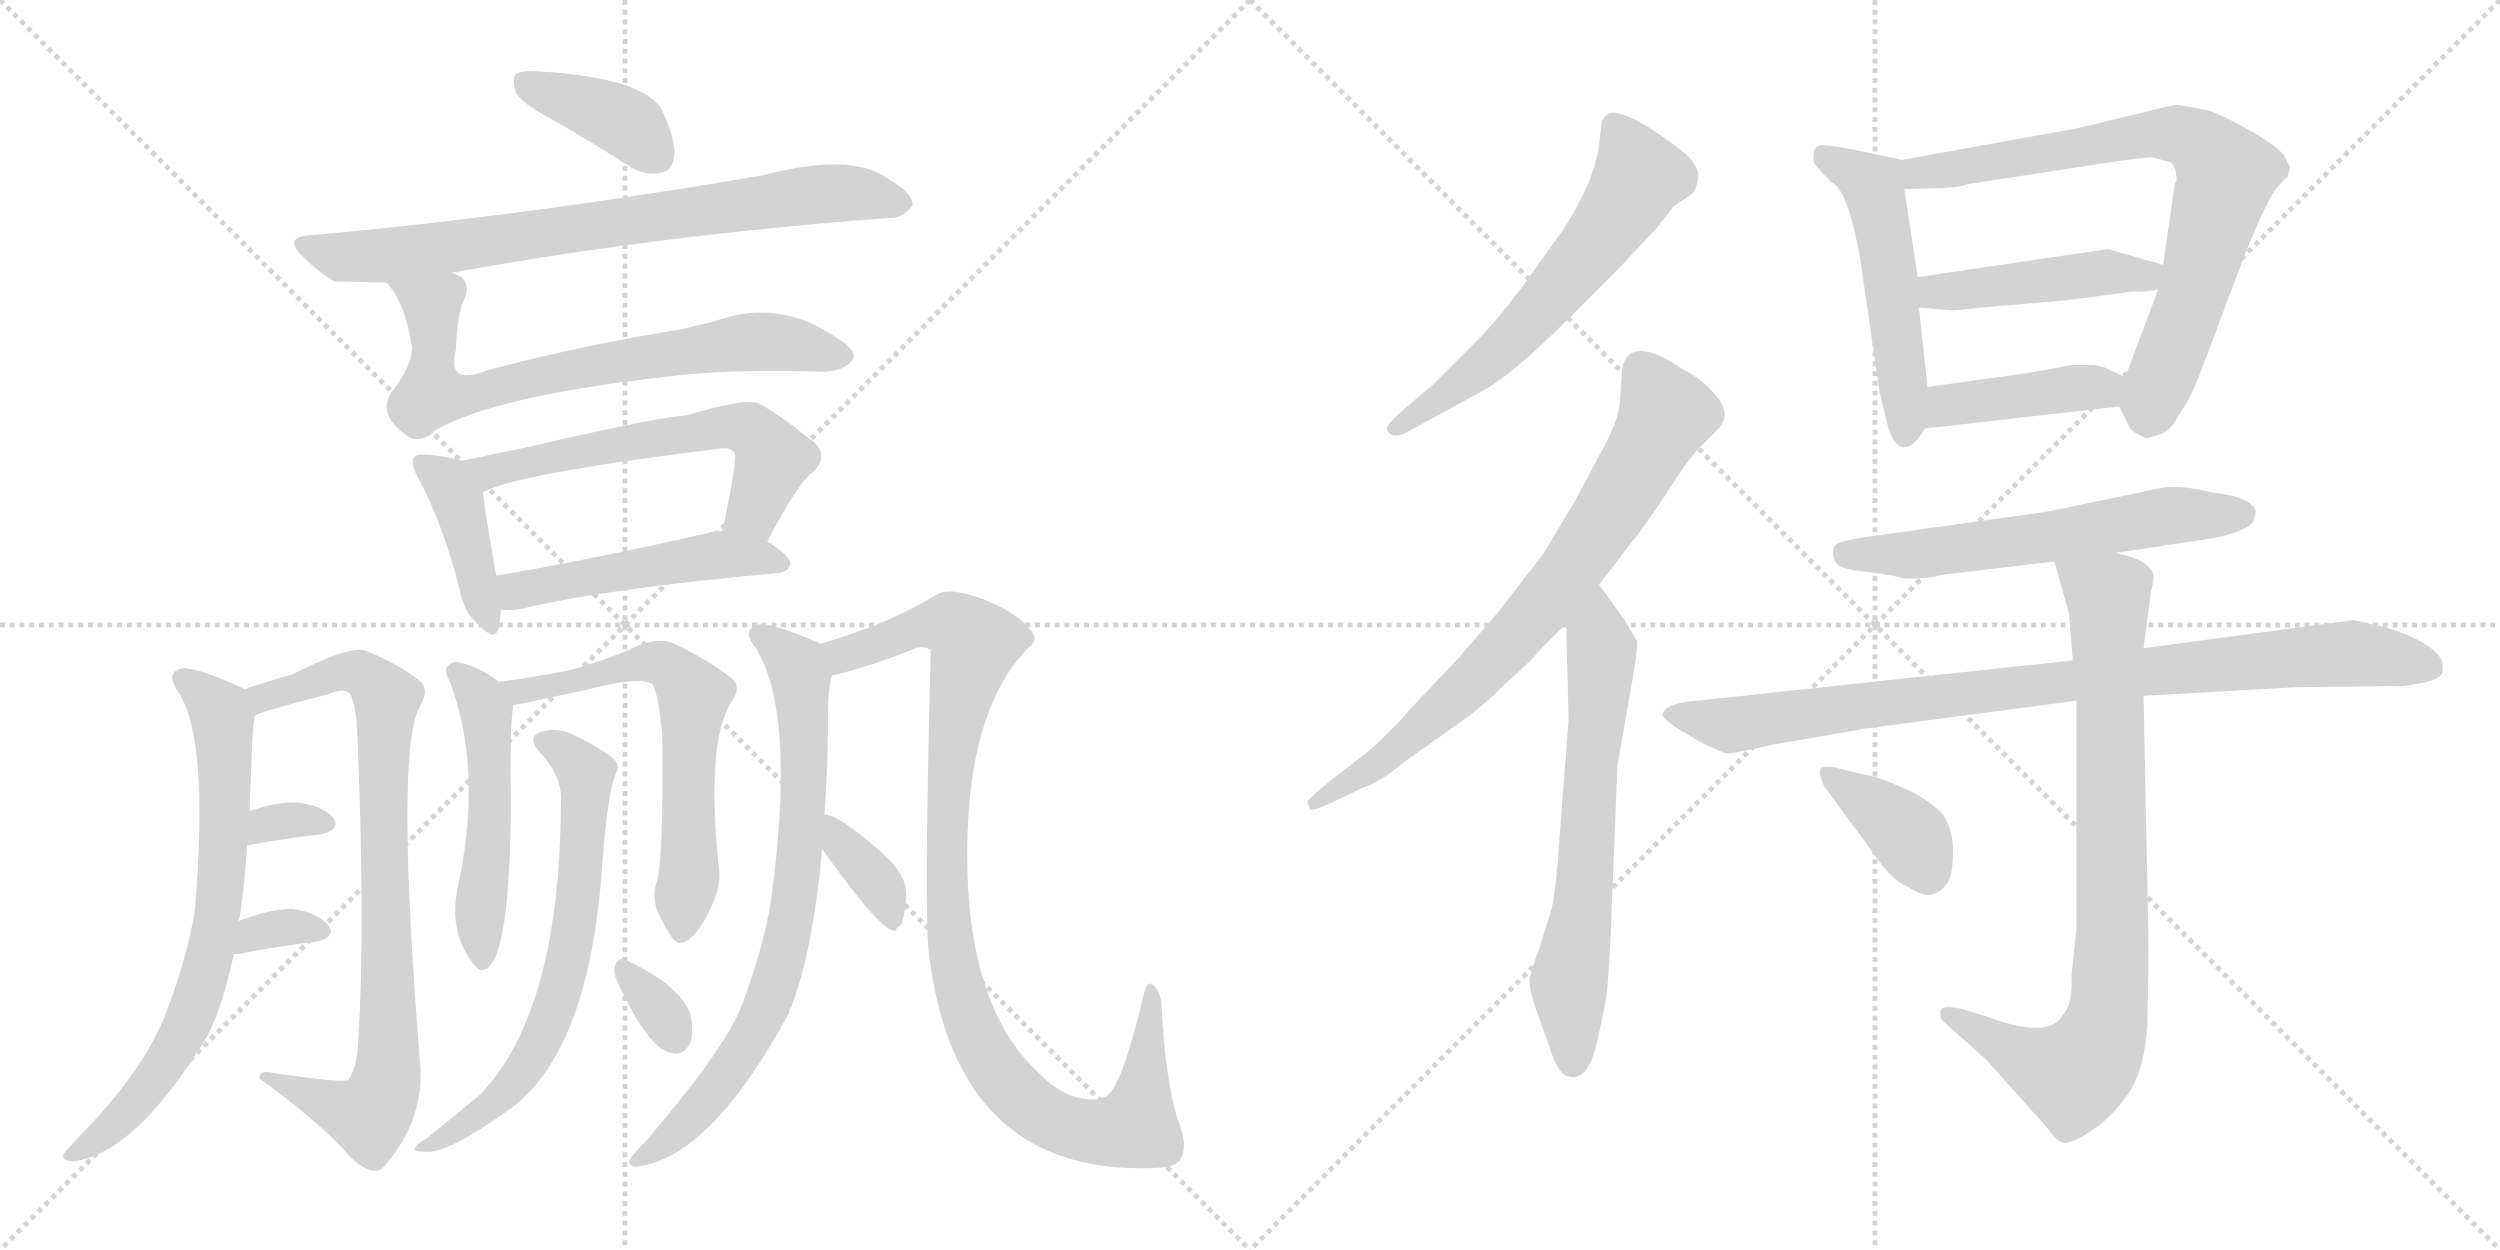 <svg version="1.1" viewBox="0 0 2048 1024" xmlns="http://www.w3.org/2000/svg">
  <g stroke="lightgray" stroke-dasharray="1,1" stroke-width="1" transform="scale(4, 4)">
    <line x1="0" y1="0" x2="256" y2="256"></line>
    <line x1="256" y1="0" x2="0" y2="256"></line>
    <line x1="128" y1="0" x2="128" y2="256"></line>
    <line x1="0" y1="128" x2="256" y2="128"></line>
    <line x1="256" y1="0" x2="512" y2="256"></line>
    <line x1="512" y1="0" x2="256" y2="256"></line>
    <line x1="384" y1="0" x2="384" y2="256"></line>
    <line x1="256" y1="128" x2="512" y2="128"></line>
  </g>
<g transform="scale(1, -1) translate(0, -850)">
   <style type="text/css">
    @keyframes keyframes0 {
      from {
       stroke: black;
       stroke-dashoffset: 384;
       stroke-width: 128;
       }
       56% {
       animation-timing-function: step-end;
       stroke: black;
       stroke-dashoffset: 0;
       stroke-width: 128;
       }
       to {
       stroke: black;
       stroke-width: 1024;
       }
       }
       #make-me-a-hanzi-animation-0 {
         animation: keyframes0 0.562s both;
         animation-delay: 0s;
         animation-timing-function: linear;
       }
    @keyframes keyframes1 {
      from {
       stroke: black;
       stroke-dashoffset: 749;
       stroke-width: 128;
       }
       71% {
       animation-timing-function: step-end;
       stroke: black;
       stroke-dashoffset: 0;
       stroke-width: 128;
       }
       to {
       stroke: black;
       stroke-width: 1024;
       }
       }
       #make-me-a-hanzi-animation-1 {
         animation: keyframes1 0.86s both;
         animation-delay: 0.562s;
         animation-timing-function: linear;
       }
    @keyframes keyframes2 {
      from {
       stroke: black;
       stroke-dashoffset: 703;
       stroke-width: 128;
       }
       70% {
       animation-timing-function: step-end;
       stroke: black;
       stroke-dashoffset: 0;
       stroke-width: 128;
       }
       to {
       stroke: black;
       stroke-width: 1024;
       }
       }
       #make-me-a-hanzi-animation-2 {
         animation: keyframes2 0.822s both;
         animation-delay: 1.422s;
         animation-timing-function: linear;
       }
    @keyframes keyframes3 {
      from {
       stroke: black;
       stroke-dashoffset: 401;
       stroke-width: 128;
       }
       57% {
       animation-timing-function: step-end;
       stroke: black;
       stroke-dashoffset: 0;
       stroke-width: 128;
       }
       to {
       stroke: black;
       stroke-width: 1024;
       }
       }
       #make-me-a-hanzi-animation-3 {
         animation: keyframes3 0.576s both;
         animation-delay: 2.244s;
         animation-timing-function: linear;
       }
    @keyframes keyframes4 {
      from {
       stroke: black;
       stroke-dashoffset: 585;
       stroke-width: 128;
       }
       66% {
       animation-timing-function: step-end;
       stroke: black;
       stroke-dashoffset: 0;
       stroke-width: 128;
       }
       to {
       stroke: black;
       stroke-width: 1024;
       }
       }
       #make-me-a-hanzi-animation-4 {
         animation: keyframes4 0.726s both;
         animation-delay: 2.82s;
         animation-timing-function: linear;
       }
    @keyframes keyframes5 {
      from {
       stroke: black;
       stroke-dashoffset: 486;
       stroke-width: 128;
       }
       61% {
       animation-timing-function: step-end;
       stroke: black;
       stroke-dashoffset: 0;
       stroke-width: 128;
       }
       to {
       stroke: black;
       stroke-width: 1024;
       }
       }
       #make-me-a-hanzi-animation-5 {
         animation: keyframes5 0.646s both;
         animation-delay: 3.547s;
         animation-timing-function: linear;
       }
    @keyframes keyframes6 {
      from {
       stroke: black;
       stroke-dashoffset: 700;
       stroke-width: 128;
       }
       69% {
       animation-timing-function: step-end;
       stroke: black;
       stroke-dashoffset: 0;
       stroke-width: 128;
       }
       to {
       stroke: black;
       stroke-width: 1024;
       }
       }
       #make-me-a-hanzi-animation-6 {
         animation: keyframes6 0.82s both;
         animation-delay: 4.192s;
         animation-timing-function: linear;
       }
    @keyframes keyframes7 {
      from {
       stroke: black;
       stroke-dashoffset: 814;
       stroke-width: 128;
       }
       73% {
       animation-timing-function: step-end;
       stroke: black;
       stroke-dashoffset: 0;
       stroke-width: 128;
       }
       to {
       stroke: black;
       stroke-width: 1024;
       }
       }
       #make-me-a-hanzi-animation-7 {
         animation: keyframes7 0.912s both;
         animation-delay: 5.012s;
         animation-timing-function: linear;
       }
    @keyframes keyframes8 {
      from {
       stroke: black;
       stroke-dashoffset: 318;
       stroke-width: 128;
       }
       51% {
       animation-timing-function: step-end;
       stroke: black;
       stroke-dashoffset: 0;
       stroke-width: 128;
       }
       to {
       stroke: black;
       stroke-width: 1024;
       }
       }
       #make-me-a-hanzi-animation-8 {
         animation: keyframes8 0.509s both;
         animation-delay: 5.924s;
         animation-timing-function: linear;
       }
    @keyframes keyframes9 {
      from {
       stroke: black;
       stroke-dashoffset: 331;
       stroke-width: 128;
       }
       52% {
       animation-timing-function: step-end;
       stroke: black;
       stroke-dashoffset: 0;
       stroke-width: 128;
       }
       to {
       stroke: black;
       stroke-width: 1024;
       }
       }
       #make-me-a-hanzi-animation-9 {
         animation: keyframes9 0.519s both;
         animation-delay: 6.433s;
         animation-timing-function: linear;
       }
    @keyframes keyframes10 {
      from {
       stroke: black;
       stroke-dashoffset: 495;
       stroke-width: 128;
       }
       62% {
       animation-timing-function: step-end;
       stroke: black;
       stroke-dashoffset: 0;
       stroke-width: 128;
       }
       to {
       stroke: black;
       stroke-width: 1024;
       }
       }
       #make-me-a-hanzi-animation-10 {
         animation: keyframes10 0.653s both;
         animation-delay: 6.952s;
         animation-timing-function: linear;
       }
    @keyframes keyframes11 {
      from {
       stroke: black;
       stroke-dashoffset: 619;
       stroke-width: 128;
       }
       67% {
       animation-timing-function: step-end;
       stroke: black;
       stroke-dashoffset: 0;
       stroke-width: 128;
       }
       to {
       stroke: black;
       stroke-width: 1024;
       }
       }
       #make-me-a-hanzi-animation-11 {
         animation: keyframes11 0.754s both;
         animation-delay: 7.605s;
         animation-timing-function: linear;
       }
    @keyframes keyframes12 {
      from {
       stroke: black;
       stroke-dashoffset: 655;
       stroke-width: 128;
       }
       68% {
       animation-timing-function: step-end;
       stroke: black;
       stroke-dashoffset: 0;
       stroke-width: 128;
       }
       to {
       stroke: black;
       stroke-width: 1024;
       }
       }
       #make-me-a-hanzi-animation-12 {
         animation: keyframes12 0.783s both;
         animation-delay: 8.359s;
         animation-timing-function: linear;
       }
    @keyframes keyframes13 {
      from {
       stroke: black;
       stroke-dashoffset: 324;
       stroke-width: 128;
       }
       51% {
       animation-timing-function: step-end;
       stroke: black;
       stroke-dashoffset: 0;
       stroke-width: 128;
       }
       to {
       stroke: black;
       stroke-width: 1024;
       }
       }
       #make-me-a-hanzi-animation-13 {
         animation: keyframes13 0.514s both;
         animation-delay: 9.142s;
         animation-timing-function: linear;
       }
    @keyframes keyframes14 {
      from {
       stroke: black;
       stroke-dashoffset: 744;
       stroke-width: 128;
       }
       71% {
       animation-timing-function: step-end;
       stroke: black;
       stroke-dashoffset: 0;
       stroke-width: 128;
       }
       to {
       stroke: black;
       stroke-width: 1024;
       }
       }
       #make-me-a-hanzi-animation-14 {
         animation: keyframes14 0.855s both;
         animation-delay: 9.656s;
         animation-timing-function: linear;
       }
    @keyframes keyframes15 {
      from {
       stroke: black;
       stroke-dashoffset: 984;
       stroke-width: 128;
       }
       76% {
       animation-timing-function: step-end;
       stroke: black;
       stroke-dashoffset: 0;
       stroke-width: 128;
       }
       to {
       stroke: black;
       stroke-width: 1024;
       }
       }
       #make-me-a-hanzi-animation-15 {
         animation: keyframes15 1.051s both;
         animation-delay: 10.511s;
         animation-timing-function: linear;
       }
    @keyframes keyframes16 {
      from {
       stroke: black;
       stroke-dashoffset: 357;
       stroke-width: 128;
       }
       54% {
       animation-timing-function: step-end;
       stroke: black;
       stroke-dashoffset: 0;
       stroke-width: 128;
       }
       to {
       stroke: black;
       stroke-width: 1024;
       }
       }
       #make-me-a-hanzi-animation-16 {
         animation: keyframes16 0.541s both;
         animation-delay: 11.562s;
         animation-timing-function: linear;
       }
    @keyframes keyframes17 {
      from {
       stroke: black;
       stroke-dashoffset: 594;
       stroke-width: 128;
       }
       66% {
       animation-timing-function: step-end;
       stroke: black;
       stroke-dashoffset: 0;
       stroke-width: 128;
       }
       to {
       stroke: black;
       stroke-width: 1024;
       }
       }
       #make-me-a-hanzi-animation-17 {
         animation: keyframes17 0.733s both;
         animation-delay: 12.102s;
         animation-timing-function: linear;
       }
    @keyframes keyframes18 {
      from {
       stroke: black;
       stroke-dashoffset: 734;
       stroke-width: 128;
       }
       70% {
       animation-timing-function: step-end;
       stroke: black;
       stroke-dashoffset: 0;
       stroke-width: 128;
       }
       to {
       stroke: black;
       stroke-width: 1024;
       }
       }
       #make-me-a-hanzi-animation-18 {
         animation: keyframes18 0.847s both;
         animation-delay: 12.836s;
         animation-timing-function: linear;
       }
    @keyframes keyframes19 {
      from {
       stroke: black;
       stroke-dashoffset: 640;
       stroke-width: 128;
       }
       68% {
       animation-timing-function: step-end;
       stroke: black;
       stroke-dashoffset: 0;
       stroke-width: 128;
       }
       to {
       stroke: black;
       stroke-width: 1024;
       }
       }
       #make-me-a-hanzi-animation-19 {
         animation: keyframes19 0.771s both;
         animation-delay: 13.683s;
         animation-timing-function: linear;
       }
    @keyframes keyframes20 {
      from {
       stroke: black;
       stroke-dashoffset: 509;
       stroke-width: 128;
       }
       62% {
       animation-timing-function: step-end;
       stroke: black;
       stroke-dashoffset: 0;
       stroke-width: 128;
       }
       to {
       stroke: black;
       stroke-width: 1024;
       }
       }
       #make-me-a-hanzi-animation-20 {
         animation: keyframes20 0.664s both;
         animation-delay: 14.454s;
         animation-timing-function: linear;
       }
    @keyframes keyframes21 {
      from {
       stroke: black;
       stroke-dashoffset: 742;
       stroke-width: 128;
       }
       71% {
       animation-timing-function: step-end;
       stroke: black;
       stroke-dashoffset: 0;
       stroke-width: 128;
       }
       to {
       stroke: black;
       stroke-width: 1024;
       }
       }
       #make-me-a-hanzi-animation-21 {
         animation: keyframes21 0.854s both;
         animation-delay: 15.118s;
         animation-timing-function: linear;
       }
    @keyframes keyframes22 {
      from {
       stroke: black;
       stroke-dashoffset: 446;
       stroke-width: 128;
       }
       59% {
       animation-timing-function: step-end;
       stroke: black;
       stroke-dashoffset: 0;
       stroke-width: 128;
       }
       to {
       stroke: black;
       stroke-width: 1024;
       }
       }
       #make-me-a-hanzi-animation-22 {
         animation: keyframes22 0.613s both;
         animation-delay: 15.972s;
         animation-timing-function: linear;
       }
    @keyframes keyframes23 {
      from {
       stroke: black;
       stroke-dashoffset: 413;
       stroke-width: 128;
       }
       57% {
       animation-timing-function: step-end;
       stroke: black;
       stroke-dashoffset: 0;
       stroke-width: 128;
       }
       to {
       stroke: black;
       stroke-width: 1024;
       }
       }
       #make-me-a-hanzi-animation-23 {
         animation: keyframes23 0.586s both;
         animation-delay: 16.585s;
         animation-timing-function: linear;
       }
    @keyframes keyframes24 {
      from {
       stroke: black;
       stroke-dashoffset: 587;
       stroke-width: 128;
       }
       66% {
       animation-timing-function: step-end;
       stroke: black;
       stroke-dashoffset: 0;
       stroke-width: 128;
       }
       to {
       stroke: black;
       stroke-width: 1024;
       }
       }
       #make-me-a-hanzi-animation-24 {
         animation: keyframes24 0.728s both;
         animation-delay: 17.171s;
         animation-timing-function: linear;
       }
    @keyframes keyframes25 {
      from {
       stroke: black;
       stroke-dashoffset: 888;
       stroke-width: 128;
       }
       74% {
       animation-timing-function: step-end;
       stroke: black;
       stroke-dashoffset: 0;
       stroke-width: 128;
       }
       to {
       stroke: black;
       stroke-width: 1024;
       }
       }
       #make-me-a-hanzi-animation-25 {
         animation: keyframes25 0.973s both;
         animation-delay: 17.899s;
         animation-timing-function: linear;
       }
    @keyframes keyframes26 {
      from {
       stroke: black;
       stroke-dashoffset: 816;
       stroke-width: 128;
       }
       73% {
       animation-timing-function: step-end;
       stroke: black;
       stroke-dashoffset: 0;
       stroke-width: 128;
       }
       to {
       stroke: black;
       stroke-width: 1024;
       }
       }
       #make-me-a-hanzi-animation-26 {
         animation: keyframes26 0.914s both;
         animation-delay: 18.871s;
         animation-timing-function: linear;
       }
    @keyframes keyframes27 {
      from {
       stroke: black;
       stroke-dashoffset: 373;
       stroke-width: 128;
       }
       55% {
       animation-timing-function: step-end;
       stroke: black;
       stroke-dashoffset: 0;
       stroke-width: 128;
       }
       to {
       stroke: black;
       stroke-width: 1024;
       }
       }
       #make-me-a-hanzi-animation-27 {
         animation: keyframes27 0.554s both;
         animation-delay: 19.785s;
         animation-timing-function: linear;
       }
</style>
<path d="M 453.5 751.5 Q 481.5 735.5 514.5 714.5 Q 527.5 705.5 541.5 708.5 Q 550.5 709.5 552.5 722.5 Q 553.5 735.5 542.5 759.5 Q 527.5 786.5 441.5 791.5 Q 428.5 792.5 422.5 789.5 Q 419.5 785.5 422.5 774.5 Q 426.5 765.5 453.5 751.5 Z" fill="lightgray"></path> 
<path d="M 369.5 626.5 Q 540.5 657.5 728.5 671.5 Q 738.5 670.5 747.5 681.5 Q 748.5 691.5 727.5 703.5 Q 697.5 725.5 625.5 706.5 Q 426.5 672.5 256.5 657.5 Q 229.5 656.5 249.5 638.5 Q 259.5 628.5 273.5 619.5 L 316.5 618.5 L 369.5 626.5 Z" fill="lightgray"></path> 
<path d="M 316.5 618.5 Q 331.5 603.5 337.5 565.5 Q 337.5 549.5 320.5 528.5 Q 308.5 509.5 335.5 491.5 Q 347.5 487.5 356.5 497.5 Q 408.5 527.5 565.5 543.5 Q 611.5 547.5 673.5 545.5 Q 691.5 545.5 698.5 555.5 Q 702.5 562.5 686.5 572.5 Q 638.5 606.5 584.5 586.5 Q 571.5 583.5 559.5 580.5 Q 477.5 567.5 398.5 546.5 Q 365.5 533.5 373.5 563.5 Q 374.5 591.5 379.5 603.5 Q 385.5 613.5 379.5 621.5 Q 376.5 624.5 369.5 626.5 C 344.5 643.5 298.5 642.5 316.5 618.5 Z" fill="lightgray"></path> 
<path d="M 378.5 472.5 Q 368.5 475.5 351.5 477.5 Q 341.5 478.5 339.5 475.5 Q 335.5 471.5 342.5 458.5 Q 361.5 424.5 376.5 367.5 Q 379.5 349.5 390.5 339.5 Q 405.5 323.5 408.5 335.5 Q 409.5 341.5 410.5 350.5 L 406.5 378.5 Q 397.5 429.5 395.5 446.5 C 392.5 468.5 392.5 468.5 378.5 472.5 Z" fill="lightgray"></path> 
<path d="M 628.5 406.5 Q 655.5 457.5 666.5 463.5 Q 681.5 479.5 660.5 492.5 Q 642.5 507.5 623.5 518.5 Q 614.5 525.5 561.5 509.5 Q 543.5 509.5 435.5 484.5 Q 402.5 477.5 378.5 472.5 C 349.5 466.5 368.5 434.5 395.5 446.5 Q 419.5 461.5 589.5 482.5 Q 598.5 483.5 601.5 479.5 Q 604.5 472.5 591.5 414.5 C 585.5 385.5 614.5 380.5 628.5 406.5 Z" fill="lightgray"></path> 
<path d="M 410.5 350.5 Q 419.5 349.5 428.5 351.5 Q 494.5 367.5 636.5 380.5 Q 646.5 381.5 647.5 388.5 Q 647.5 394.5 628.5 406.5 L 591.5 414.5 Q 585.5 415.5 580.5 413.5 Q 484.5 391.5 406.5 378.5 C 376.5 373.5 380.5 351.5 410.5 350.5 Z" fill="lightgray"></path> 
<path d="M 195.5 95.5 Q 195.5 96.5 196.5 99.5 Q 200.5 126.5 202.5 157.5 L 204.5 185.5 Q 205.5 212.5 206.5 240.5 Q 207.5 256.5 208.5 263.5 C 210.5 281.5 210.5 281.5 200.5 285.5 Q 161.5 303.5 149.5 302.5 Q 134.5 299.5 146.5 282.5 Q 171.5 243.5 159.5 103.5 Q 153.5 66.5 136.5 21.5 Q 118.5 -26.5 64.5 -81.5 Q 54.5 -91.5 51.5 -96.5 Q 50.5 -100.5 59.5 -101.5 Q 111.5 -95.5 170.5 2.5 Q 173.5 9.5 176.5 15.5 Q 185.5 39.5 191.5 68.5 L 195.5 95.5 Z" fill="lightgray"></path> 
<path d="M 208.5 263.5 Q 211.5 266.5 269.5 281.5 Q 282.5 287.5 287.5 280.5 Q 291.5 270.5 292.5 253.5 Q 299.5 93.5 293.5 -2.5 Q 292.5 -24.5 285.5 -34.5 Q 282.5 -37.5 226.5 -29.5 Q 211.5 -25.5 212.5 -33.5 Q 255.5 -64.5 281.5 -91.5 Q 291.5 -104.5 303.5 -108.5 Q 310.5 -111.5 316.5 -103.5 Q 346.5 -67.5 344.5 -25.5 Q 323.5 232.5 343.5 270.5 Q 352.5 285.5 343.5 292.5 Q 327.5 305.5 300.5 316.5 Q 288.5 322.5 239.5 297.5 Q 224.5 293.5 200.5 285.5 C 171.5 276.5 180.5 253.5 208.5 263.5 Z" fill="lightgray"></path> 
<path d="M 202.5 157.5 Q 236.5 163.5 262.5 166.5 Q 280.5 170.5 272.5 180.5 Q 263.5 190.5 243.5 192.5 Q 227.5 193.5 204.5 185.5 C 176.5 175.5 172.5 152.5 202.5 157.5 Z" fill="lightgray"></path> 
<path d="M 191.5 68.5 Q 192.5 68.5 195.5 68.5 Q 231.5 75.5 258.5 78.5 Q 276.5 82.5 268.5 92.5 Q 259.5 102.5 239.5 105.5 Q 221.5 105.5 195.5 95.5 C 167.5 84.5 161.5 68.5 191.5 68.5 Z" fill="lightgray"></path> 
<path d="M 408.5 291.5 Q 393.5 303.5 375.5 307.5 Q 369.5 308.5 365.5 302.5 Q 364.5 298.5 368.5 291.5 Q 395.5 219.5 375.5 125.5 Q 366.5 86.5 388.5 59.5 Q 395.5 50.5 402.5 60.5 Q 417.5 79.5 418.5 188.5 Q 417.5 255.5 420.5 272.5 C 421.5 281.5 421.5 281.5 408.5 291.5 Z" fill="lightgray"></path> 
<path d="M 538.5 129.5 Q 532.5 113.5 541.5 97.5 Q 551.5 76.5 557.5 77.5 Q 567.5 78.5 579.5 100.5 Q 589.5 119.5 589.5 133.5 Q 577.5 241.5 599.5 275.5 Q 606.5 285.5 601.5 292.5 Q 582.5 308.5 550.5 323.5 Q 540.5 327.5 523.5 321.5 Q 498.5 309.5 464.5 300.5 Q 433.5 294.5 408.5 291.5 C 378.5 287.5 390.5 267.5 420.5 272.5 Q 423.5 272.5 478.5 284.5 Q 524.5 296.5 534.5 289.5 Q 540.5 277.5 542.5 245.5 Q 543.5 148.5 538.5 129.5 Z" fill="lightgray"></path> 
<path d="M 459.5 196.5 Q 459.5 22.5 393.5 -46.5 Q 375.5 -61.5 349.5 -82.5 Q 342.5 -86.5 340.5 -89.5 Q 337.5 -93.5 347.5 -93.5 Q 365.5 -96.5 420.5 -56.5 Q 483.5 -7.5 493.5 143.5 Q 497.5 198.5 504.5 216.5 Q 508.5 223.5 502.5 228.5 Q 490.5 238.5 468.5 248.5 Q 455.5 254.5 443.5 250.5 Q 431.5 246.5 441.5 234.5 Q 459.5 215.5 459.5 196.5 Z" fill="lightgray"></path> 
<path d="M 505.5 46.5 Q 530.5 -8.5 549.5 -12.5 Q 559.5 -15.5 565.5 -4.5 Q 568.5 4.5 565.5 19.5 Q 556.5 43.5 512.5 63.5 Q 506.5 66.5 503.5 58.5 Q 502.5 52.5 505.5 46.5 Z" fill="lightgray"></path> 
<path d="M 675.5 182.5 Q 678.5 225.5 678.5 276.5 Q 679.5 289.5 681.5 296.5 C 684.5 316.5 684.5 316.5 671.5 322.5 Q 671.5 323.5 670.5 323.5 Q 633.5 339.5 621.5 338.5 Q 606.5 334.5 619.5 318.5 Q 652.5 264.5 631.5 111.5 Q 625.5 74.5 608.5 28.5 Q 595.5 -7.5 528.5 -85.5 Q 518.5 -95.5 515.5 -100.5 Q 514.5 -106.5 523.5 -105.5 Q 583.5 -96.5 646.5 20.5 Q 646.5 23.5 648.5 25.5 Q 666.5 74.5 673.5 154.5 L 675.5 182.5 Z" fill="lightgray"></path> 
<path d="M 681.5 296.5 Q 711.5 303.5 751.5 319.5 Q 758.5 320.5 762.5 317.5 Q 756.5 91.5 761.5 64.5 Q 785.5 -116.5 951.5 -106.5 Q 964.5 -105.5 967.5 -98.5 Q 973.5 -88.5 964.5 -66.5 Q 954.5 -32.5 951.5 25.5 Q 951.5 35.5 945.5 42.5 Q 939.5 48.5 936.5 33.5 Q 918.5 -42.5 905.5 -48.5 Q 898.5 -51.5 891.5 -50.5 Q 870.5 -49.5 849.5 -27.5 Q 795.5 23.5 792.5 136.5 Q 789.5 265.5 842.5 319.5 Q 852.5 326.5 842.5 335.5 Q 832.5 348.5 804.5 359.5 Q 777.5 369.5 766.5 362.5 Q 727.5 338.5 671.5 322.5 C 642.5 313.5 652.5 288.5 681.5 296.5 Z" fill="lightgray"></path> 
<path d="M 673.5 154.5 Q 722.5 85.5 733.5 87.5 Q 734.5 90.5 737.5 91.5 Q 741.5 98.5 742.5 117.5 Q 742.5 133.5 723.5 150.5 Q 686.5 183.5 675.5 182.5 C 651.5 185.5 656.5 178.5 673.5 154.5 Z" fill="lightgray"></path> 
<path d="M 1327.0 631.0 L 1357.0 663.0 L 1371.0 681.0 L 1386.0 691.0 Q 1389.0 694.0 1391.0 703.0 Q 1393.0 711.0 1383.0 722.0 Q 1372.0 732.0 1350.0 746.0 Q 1327.0 760.0 1318.0 757.0 Q 1314.0 755.0 1312.0 750.0 L 1310.0 731.0 Q 1306.0 701.0 1280.0 661.0 L 1247.0 615.0 Q 1225.0 586.0 1211.0 572.0 L 1174.0 535.0 L 1148.0 513.0 Q 1136.0 502.0 1136.0 499.0 Q 1139.0 487.0 1160.0 500.0 L 1213.0 529.0 Q 1237.0 541.0 1285.0 589.0 L 1327.0 631.0 Z" fill="lightgray"></path> 
<path d="M 1071.0 193.0 L 1073.0 187.0 Q 1075.0 185.0 1092.0 193.0 L 1117.0 205.0 Q 1129.0 208.0 1152.0 227.0 L 1193.0 256.0 Q 1217.0 273.0 1232.0 289.0 Q 1253.0 307.0 1262.0 318.0 L 1283.0 339.0 L 1310.0 371.0 L 1336.0 405.0 Q 1344.0 414.0 1364.0 444.0 Q 1383.0 474.0 1392.0 483.0 L 1407.0 498.0 Q 1418.0 509.0 1408.0 523.0 Q 1398.0 536.0 1388.0 542.0 L 1363.0 557.0 Q 1334.0 571.0 1329.0 549.0 L 1327.0 521.0 Q 1326.0 507.0 1315.0 486.0 L 1291.0 441.0 L 1264.0 396.0 L 1226.0 347.0 L 1194.0 310.0 L 1157.0 271.0 Q 1138.0 249.0 1119.0 233.0 L 1088.0 209.0 Q 1071.0 195.0 1071.0 193.0 Z" fill="lightgray"></path> 
<path d="M 1283.0 339.0 L 1285.0 261.0 L 1276.0 143.0 Q 1274.0 118.0 1271.0 105.0 L 1261.0 73.0 Q 1253.0 52.0 1253.0 46.0 Q 1253.0 40.0 1257.0 27.0 L 1269.0 -7.0 Q 1277.0 -32.0 1286.0 -32.0 Q 1291.0 -34.0 1298.0 -28.0 Q 1304.0 -22.0 1309.0 -1.0 L 1316.0 33.0 Q 1319.0 64.0 1320.0 98.0 L 1325.0 223.0 L 1338.0 297.0 Q 1342.0 321.0 1341.0 325.0 L 1331.0 342.0 L 1310.0 371.0 C 1292.0 395.0 1282.0 369.0 1283.0 339.0 Z" fill="lightgray"></path> 
<path d="M 1486.0 717.0 Q 1487.0 714.0 1500.0 701.0 Q 1514.0 695.0 1524.0 637.0 L 1539.0 534.0 Q 1539.0 531.0 1542.0 519.0 L 1546.0 503.0 Q 1551.0 485.0 1558.0 484.0 Q 1559.0 483.0 1561.0 484.0 Q 1567.0 483.0 1577.0 499.0 L 1579.0 533.0 L 1572.0 598.0 L 1571.0 623.0 L 1560.0 695.0 C 1556.0 719.0 1560.0 719.0 1558.0 719.0 L 1516.0 728.0 Q 1498.0 731.0 1493.0 731.0 Q 1487.0 731.0 1486.0 726.0 Q 1485.0 720.0 1486.0 717.0 Z" fill="lightgray"></path> 
<path d="M 1736.0 517.0 L 1745.0 499.0 Q 1747.0 496.0 1758.0 491.0 Q 1760.0 491.0 1769.0 494.0 Q 1778.0 497.0 1783.0 507.0 L 1792.0 521.0 Q 1797.0 530.0 1805.0 551.0 L 1838.0 639.0 Q 1858.0 689.0 1866.0 697.0 Q 1873.0 705.0 1874.0 705.0 L 1876.0 713.0 L 1871.0 723.0 Q 1864.0 731.0 1845.0 742.0 Q 1826.0 753.0 1811.0 759.0 Q 1788.0 764.0 1782.0 764.0 Q 1775.0 763.0 1752.0 757.0 L 1702.0 745.0 L 1558.0 719.0 C 1528.0 714.0 1530.0 694.0 1560.0 695.0 L 1593.0 696.0 Q 1607.0 697.0 1611.0 699.0 L 1728.0 717.0 Q 1754.0 721.0 1764.0 721.0 L 1778.0 717.0 Q 1783.0 713.0 1783.0 702.0 Q 1781.0 699.0 1781.0 695.0 L 1772.0 633.0 L 1768.0 613.0 L 1741.0 541.0 C 1734.0 522.0 1734.0 522.0 1736.0 517.0 Z" fill="lightgray"></path> 
<path d="M 1772.0 633.0 L 1727.0 646.0 L 1571.0 623.0 C 1541.0 619.0 1542.0 600.0 1572.0 598.0 L 1596.0 596.0 Q 1598.0 595.0 1623.0 598.0 L 1693.0 604.0 L 1746.0 611.0 Q 1762.0 611.0 1768.0 613.0 C 1797.0 619.0 1801.0 625.0 1772.0 633.0 Z" fill="lightgray"></path> 
<path d="M 1577.0 499.0 L 1736.0 517.0 C 1766.0 520.0 1768.0 528.0 1741.0 541.0 L 1724.0 549.0 Q 1718.0 551.0 1713.0 551.0 L 1697.0 551.0 L 1665.0 545.0 L 1579.0 533.0 C 1549.0 529.0 1547.0 496.0 1577.0 499.0 Z" fill="lightgray"></path> 
<path d="M 1561.0 376.0 Q 1582.0 376.0 1590.0 379.0 L 1683.0 390.0 L 1733.0 397.0 L 1799.0 407.0 Q 1838.0 412.0 1846.0 423.0 L 1848.0 431.0 Q 1845.0 443.0 1810.0 447.0 Q 1793.0 451.0 1784.0 451.0 L 1774.0 451.0 L 1678.0 431.0 L 1535.0 411.0 Q 1505.0 407.0 1503.0 403.0 Q 1500.0 398.0 1503.0 391.0 Q 1505.0 384.0 1525.0 382.0 Q 1545.0 380.0 1561.0 376.0 Z" fill="lightgray"></path> 
<path d="M 1698.0 309.0 L 1381.0 275.0 Q 1362.0 272.0 1362.0 264.0 Q 1363.0 260.0 1378.0 251.0 L 1395.0 241.0 L 1413.0 233.0 Q 1417.0 232.0 1439.0 237.0 Q 1461.0 242.0 1470.0 243.0 L 1527.0 253.0 L 1701.0 276.0 L 1756.0 280.0 L 1880.0 287.0 L 1961.0 288.0 Q 1967.0 287.0 1987.0 291.0 Q 1999.0 294.0 2001.0 299.0 L 2001.0 305.0 Q 2001.0 314.0 1984.0 324.0 Q 1967.0 333.0 1950.0 337.0 L 1928.0 342.0 L 1756.0 319.0 L 1698.0 309.0 Z" fill="lightgray"></path> 
<path d="M 1683.0 390.0 L 1695.0 347.0 L 1698.0 309.0 L 1701.0 276.0 L 1701.0 89.0 L 1697.0 51.0 Q 1698.0 27.0 1690.0 19.0 Q 1680.0 -2.0 1628.0 17.0 L 1609.0 23.0 Q 1593.0 27.0 1590.0 23.0 Q 1589.0 19.0 1590.0 15.0 L 1627.0 -18.0 L 1678.0 -75.0 Q 1686.0 -88.0 1694.0 -86.0 Q 1701.0 -85.0 1718.0 -73.0 Q 1734.0 -61.0 1746.0 -42.0 Q 1757.0 -23.0 1759.0 10.0 Q 1760.0 43.0 1760.0 83.0 L 1756.0 280.0 L 1756.0 319.0 L 1762.0 365.0 Q 1765.0 376.0 1764.0 380.0 Q 1759.0 392.0 1733.0 397.0 C 1704.0 405.0 1676.0 413.0 1683.0 390.0 Z" fill="lightgray"></path> 
<path d="M 1495.0 205.0 L 1539.0 145.0 Q 1551.0 128.0 1564.0 123.0 Q 1582.0 110.0 1594.0 125.0 Q 1599.0 129.0 1600.0 150.0 Q 1600.0 171.0 1592.0 182.0 Q 1583.0 193.0 1563.0 203.0 Q 1542.0 212.0 1534.0 214.0 L 1512.0 219.0 Q 1492.0 225.0 1491.0 219.0 Q 1490.0 218.0 1492.0 212.0 Q 1494.0 206.0 1495.0 205.0 Z" fill="lightgray"></path> 
      <clipPath id="make-me-a-hanzi-clip-0">
      <path d="M 453.5 751.5 Q 481.5 735.5 514.5 714.5 Q 527.5 705.5 541.5 708.5 Q 550.5 709.5 552.5 722.5 Q 553.5 735.5 542.5 759.5 Q 527.5 786.5 441.5 791.5 Q 428.5 792.5 422.5 789.5 Q 419.5 785.5 422.5 774.5 Q 426.5 765.5 453.5 751.5 Z" fill="lightgray"></path>
      </clipPath>
      <path clip-path="url(#make-me-a-hanzi-clip-0)" d="M 428.5 782.5 L 501.5 755.5 L 538.5 721.5 " fill="none" id="make-me-a-hanzi-animation-0" stroke-dasharray="256 512" stroke-linecap="round"></path>

      <clipPath id="make-me-a-hanzi-clip-1">
      <path d="M 369.5 626.5 Q 540.5 657.5 728.5 671.5 Q 738.5 670.5 747.5 681.5 Q 748.5 691.5 727.5 703.5 Q 697.5 725.5 625.5 706.5 Q 426.5 672.5 256.5 657.5 Q 229.5 656.5 249.5 638.5 Q 259.5 628.5 273.5 619.5 L 316.5 618.5 L 369.5 626.5 Z" fill="lightgray"></path>
      </clipPath>
      <path clip-path="url(#make-me-a-hanzi-clip-1)" d="M 250.5 648.5 L 277.5 639.5 L 333.5 642.5 L 657.5 690.5 L 696.5 691.5 L 737.5 683.5 " fill="none" id="make-me-a-hanzi-animation-1" stroke-dasharray="621 1242" stroke-linecap="round"></path>

      <clipPath id="make-me-a-hanzi-clip-2">
      <path d="M 316.5 618.5 Q 331.5 603.5 337.5 565.5 Q 337.5 549.5 320.5 528.5 Q 308.5 509.5 335.5 491.5 Q 347.5 487.5 356.5 497.5 Q 408.5 527.5 565.5 543.5 Q 611.5 547.5 673.5 545.5 Q 691.5 545.5 698.5 555.5 Q 702.5 562.5 686.5 572.5 Q 638.5 606.5 584.5 586.5 Q 571.5 583.5 559.5 580.5 Q 477.5 567.5 398.5 546.5 Q 365.5 533.5 373.5 563.5 Q 374.5 591.5 379.5 603.5 Q 385.5 613.5 379.5 621.5 Q 376.5 624.5 369.5 626.5 C 344.5 643.5 298.5 642.5 316.5 618.5 Z" fill="lightgray"></path>
      </clipPath>
      <path clip-path="url(#make-me-a-hanzi-clip-2)" d="M 323.5 616.5 L 353.5 600.5 L 353.5 527.5 L 358.5 525.5 L 610.5 569.5 L 688.5 558.5 " fill="none" id="make-me-a-hanzi-animation-2" stroke-dasharray="575 1150" stroke-linecap="round"></path>

      <clipPath id="make-me-a-hanzi-clip-3">
      <path d="M 378.5 472.5 Q 368.5 475.5 351.5 477.5 Q 341.5 478.5 339.5 475.5 Q 335.5 471.5 342.5 458.5 Q 361.5 424.5 376.5 367.5 Q 379.5 349.5 390.5 339.5 Q 405.5 323.5 408.5 335.5 Q 409.5 341.5 410.5 350.5 L 406.5 378.5 Q 397.5 429.5 395.5 446.5 C 392.5 468.5 392.5 468.5 378.5 472.5 Z" fill="lightgray"></path>
      </clipPath>
      <path clip-path="url(#make-me-a-hanzi-clip-3)" d="M 346.5 470.5 L 374.5 439.5 L 399.5 339.5 " fill="none" id="make-me-a-hanzi-animation-3" stroke-dasharray="273 546" stroke-linecap="round"></path>

      <clipPath id="make-me-a-hanzi-clip-4">
      <path d="M 628.5 406.5 Q 655.5 457.5 666.5 463.5 Q 681.5 479.5 660.5 492.5 Q 642.5 507.5 623.5 518.5 Q 614.5 525.5 561.5 509.5 Q 543.5 509.5 435.5 484.5 Q 402.5 477.5 378.5 472.5 C 349.5 466.5 368.5 434.5 395.5 446.5 Q 419.5 461.5 589.5 482.5 Q 598.5 483.5 601.5 479.5 Q 604.5 472.5 591.5 414.5 C 585.5 385.5 614.5 380.5 628.5 406.5 Z" fill="lightgray"></path>
      </clipPath>
      <path clip-path="url(#make-me-a-hanzi-clip-4)" d="M 385.5 468.5 L 406.5 464.5 L 449.5 477.5 L 577.5 498.5 L 613.5 498.5 L 633.5 474.5 L 617.5 431.5 L 599.5 423.5 " fill="none" id="make-me-a-hanzi-animation-4" stroke-dasharray="457 914" stroke-linecap="round"></path>

      <clipPath id="make-me-a-hanzi-clip-5">
      <path d="M 410.5 350.5 Q 419.5 349.5 428.5 351.5 Q 494.5 367.5 636.5 380.5 Q 646.5 381.5 647.5 388.5 Q 647.5 394.5 628.5 406.5 L 591.5 414.5 Q 585.5 415.5 580.5 413.5 Q 484.5 391.5 406.5 378.5 C 376.5 373.5 380.5 351.5 410.5 350.5 Z" fill="lightgray"></path>
      </clipPath>
      <path clip-path="url(#make-me-a-hanzi-clip-5)" d="M 415.5 358.5 L 428.5 367.5 L 576.5 394.5 L 639.5 388.5 " fill="none" id="make-me-a-hanzi-animation-5" stroke-dasharray="358 716" stroke-linecap="round"></path>

      <clipPath id="make-me-a-hanzi-clip-6">
      <path d="M 195.5 95.5 Q 195.5 96.5 196.5 99.5 Q 200.5 126.5 202.5 157.5 L 204.5 185.5 Q 205.5 212.5 206.5 240.5 Q 207.5 256.5 208.5 263.5 C 210.5 281.5 210.5 281.5 200.5 285.5 Q 161.5 303.5 149.5 302.5 Q 134.5 299.5 146.5 282.5 Q 171.5 243.5 159.5 103.5 Q 153.5 66.5 136.5 21.5 Q 118.5 -26.5 64.5 -81.5 Q 54.5 -91.5 51.5 -96.5 Q 50.5 -100.5 59.5 -101.5 Q 111.5 -95.5 170.5 2.5 Q 173.5 9.5 176.5 15.5 Q 185.5 39.5 191.5 68.5 L 195.5 95.5 Z" fill="lightgray"></path>
      </clipPath>
      <path clip-path="url(#make-me-a-hanzi-clip-6)" d="M 151.5 292.5 L 179.5 267.5 L 183.5 249.5 L 183.5 165.5 L 174.5 77.5 L 150.5 2.5 L 98.5 -66.5 L 57.5 -96.5 " fill="none" id="make-me-a-hanzi-animation-6" stroke-dasharray="572 1144" stroke-linecap="round"></path>

      <clipPath id="make-me-a-hanzi-clip-7">
      <path d="M 208.5 263.5 Q 211.5 266.5 269.5 281.5 Q 282.5 287.5 287.5 280.5 Q 291.5 270.5 292.5 253.5 Q 299.5 93.5 293.5 -2.5 Q 292.5 -24.5 285.5 -34.5 Q 282.5 -37.5 226.5 -29.5 Q 211.5 -25.5 212.5 -33.5 Q 255.5 -64.5 281.5 -91.5 Q 291.5 -104.5 303.5 -108.5 Q 310.5 -111.5 316.5 -103.5 Q 346.5 -67.5 344.5 -25.5 Q 323.5 232.5 343.5 270.5 Q 352.5 285.5 343.5 292.5 Q 327.5 305.5 300.5 316.5 Q 288.5 322.5 239.5 297.5 Q 224.5 293.5 200.5 285.5 C 171.5 276.5 180.5 253.5 208.5 263.5 Z" fill="lightgray"></path>
      </clipPath>
      <path clip-path="url(#make-me-a-hanzi-clip-7)" d="M 208.5 269.5 L 216.5 278.5 L 275.5 299.5 L 299.5 296.5 L 316.5 278.5 L 313.5 173.5 L 319.5 -14.5 L 311.5 -51.5 L 299.5 -64.5 L 253.5 -48.5 L 238.5 -36.5 L 220.5 -36.5 " fill="none" id="make-me-a-hanzi-animation-7" stroke-dasharray="686 1372" stroke-linecap="round"></path>

      <clipPath id="make-me-a-hanzi-clip-8">
      <path d="M 202.5 157.5 Q 236.5 163.5 262.5 166.5 Q 280.5 170.5 272.5 180.5 Q 263.5 190.5 243.5 192.5 Q 227.5 193.5 204.5 185.5 C 176.5 175.5 172.5 152.5 202.5 157.5 Z" fill="lightgray"></path>
      </clipPath>
      <path clip-path="url(#make-me-a-hanzi-clip-8)" d="M 209.5 164.5 L 217.5 175.5 L 228.5 177.5 L 265.5 174.5 " fill="none" id="make-me-a-hanzi-animation-8" stroke-dasharray="190 380" stroke-linecap="round"></path>

      <clipPath id="make-me-a-hanzi-clip-9">
      <path d="M 191.5 68.5 Q 192.5 68.5 195.5 68.5 Q 231.5 75.5 258.5 78.5 Q 276.5 82.5 268.5 92.5 Q 259.5 102.5 239.5 105.5 Q 221.5 105.5 195.5 95.5 C 167.5 84.5 161.5 68.5 191.5 68.5 Z" fill="lightgray"></path>
      </clipPath>
      <path clip-path="url(#make-me-a-hanzi-clip-9)" d="M 193.5 75.5 L 203.5 76.5 L 208.5 86.5 L 244.5 91.5 L 261.5 86.5 " fill="none" id="make-me-a-hanzi-animation-9" stroke-dasharray="203 406" stroke-linecap="round"></path>

      <clipPath id="make-me-a-hanzi-clip-10">
      <path d="M 408.5 291.5 Q 393.5 303.5 375.5 307.5 Q 369.5 308.5 365.5 302.5 Q 364.5 298.5 368.5 291.5 Q 395.5 219.5 375.5 125.5 Q 366.5 86.5 388.5 59.5 Q 395.5 50.5 402.5 60.5 Q 417.5 79.5 418.5 188.5 Q 417.5 255.5 420.5 272.5 C 421.5 281.5 421.5 281.5 408.5 291.5 Z" fill="lightgray"></path>
      </clipPath>
      <path clip-path="url(#make-me-a-hanzi-clip-10)" d="M 373.5 298.5 L 398.5 267.5 L 402.5 177.5 L 394.5 68.5 " fill="none" id="make-me-a-hanzi-animation-10" stroke-dasharray="367 734" stroke-linecap="round"></path>

      <clipPath id="make-me-a-hanzi-clip-11">
      <path d="M 538.5 129.5 Q 532.5 113.5 541.5 97.5 Q 551.5 76.5 557.5 77.5 Q 567.5 78.5 579.5 100.5 Q 589.5 119.5 589.5 133.5 Q 577.5 241.5 599.5 275.5 Q 606.5 285.5 601.5 292.5 Q 582.5 308.5 550.5 323.5 Q 540.5 327.5 523.5 321.5 Q 498.5 309.5 464.5 300.5 Q 433.5 294.5 408.5 291.5 C 378.5 287.5 390.5 267.5 420.5 272.5 Q 423.5 272.5 478.5 284.5 Q 524.5 296.5 534.5 289.5 Q 540.5 277.5 542.5 245.5 Q 543.5 148.5 538.5 129.5 Z" fill="lightgray"></path>
      </clipPath>
      <path clip-path="url(#make-me-a-hanzi-clip-11)" d="M 415.5 289.5 L 424.5 283.5 L 465.5 287.5 L 474.5 295.5 L 487.5 293.5 L 536.5 307.5 L 560.5 291.5 L 567.5 270.5 L 562.5 212.5 L 565.5 142.5 L 558.5 87.5 " fill="none" id="make-me-a-hanzi-animation-11" stroke-dasharray="491 982" stroke-linecap="round"></path>

      <clipPath id="make-me-a-hanzi-clip-12">
      <path d="M 459.5 196.5 Q 459.5 22.5 393.5 -46.5 Q 375.5 -61.5 349.5 -82.5 Q 342.5 -86.5 340.5 -89.5 Q 337.5 -93.5 347.5 -93.5 Q 365.5 -96.5 420.5 -56.5 Q 483.5 -7.5 493.5 143.5 Q 497.5 198.5 504.5 216.5 Q 508.5 223.5 502.5 228.5 Q 490.5 238.5 468.5 248.5 Q 455.5 254.5 443.5 250.5 Q 431.5 246.5 441.5 234.5 Q 459.5 215.5 459.5 196.5 Z" fill="lightgray"></path>
      </clipPath>
      <path clip-path="url(#make-me-a-hanzi-clip-12)" d="M 445.5 242.5 L 479.5 216.5 L 474.5 114.5 L 461.5 45.5 L 429.5 -26.5 L 405.5 -54.5 L 366.5 -81.5 L 346.5 -87.5 " fill="none" id="make-me-a-hanzi-animation-12" stroke-dasharray="527 1054" stroke-linecap="round"></path>

      <clipPath id="make-me-a-hanzi-clip-13">
      <path d="M 505.5 46.5 Q 530.5 -8.5 549.5 -12.5 Q 559.5 -15.5 565.5 -4.5 Q 568.5 4.5 565.5 19.5 Q 556.5 43.5 512.5 63.5 Q 506.5 66.5 503.5 58.5 Q 502.5 52.5 505.5 46.5 Z" fill="lightgray"></path>
      </clipPath>
      <path clip-path="url(#make-me-a-hanzi-clip-13)" d="M 512.5 53.5 L 553.5 -0.5 " fill="none" id="make-me-a-hanzi-animation-13" stroke-dasharray="196 392" stroke-linecap="round"></path>

      <clipPath id="make-me-a-hanzi-clip-14">
      <path d="M 675.5 182.5 Q 678.5 225.5 678.5 276.5 Q 679.5 289.5 681.5 296.5 C 684.5 316.5 684.5 316.5 671.5 322.5 Q 671.5 323.5 670.5 323.5 Q 633.5 339.5 621.5 338.5 Q 606.5 334.5 619.5 318.5 Q 652.5 264.5 631.5 111.5 Q 625.5 74.5 608.5 28.5 Q 595.5 -7.5 528.5 -85.5 Q 518.5 -95.5 515.5 -100.5 Q 514.5 -106.5 523.5 -105.5 Q 583.5 -96.5 646.5 20.5 Q 646.5 23.5 648.5 25.5 Q 666.5 74.5 673.5 154.5 L 675.5 182.5 Z" fill="lightgray"></path>
      </clipPath>
      <path clip-path="url(#make-me-a-hanzi-clip-14)" d="M 623.5 328.5 L 652.5 305.5 L 658.5 268.5 L 657.5 176.5 L 642.5 72.5 L 624.5 16.5 L 596.5 -28.5 L 551.5 -80.5 L 521.5 -100.5 " fill="none" id="make-me-a-hanzi-animation-14" stroke-dasharray="616 1232" stroke-linecap="round"></path>

      <clipPath id="make-me-a-hanzi-clip-15">
      <path d="M 681.5 296.5 Q 711.5 303.5 751.5 319.5 Q 758.5 320.5 762.5 317.5 Q 756.5 91.5 761.5 64.5 Q 785.5 -116.5 951.5 -106.5 Q 964.5 -105.5 967.5 -98.5 Q 973.5 -88.5 964.5 -66.5 Q 954.5 -32.5 951.5 25.5 Q 951.5 35.5 945.5 42.5 Q 939.5 48.5 936.5 33.5 Q 918.5 -42.5 905.5 -48.5 Q 898.5 -51.5 891.5 -50.5 Q 870.5 -49.5 849.5 -27.5 Q 795.5 23.5 792.5 136.5 Q 789.5 265.5 842.5 319.5 Q 852.5 326.5 842.5 335.5 Q 832.5 348.5 804.5 359.5 Q 777.5 369.5 766.5 362.5 Q 727.5 338.5 671.5 322.5 C 642.5 313.5 652.5 288.5 681.5 296.5 Z" fill="lightgray"></path>
      </clipPath>
      <path clip-path="url(#make-me-a-hanzi-clip-15)" d="M 681.5 318.5 L 690.5 313.5 L 772.5 339.5 L 798.5 323.5 L 780.5 251.5 L 776.5 206.5 L 778.5 79.5 L 800.5 0.5 L 832.5 -46.5 L 864.5 -69.5 L 891.5 -77.5 L 930.5 -72.5 L 943.5 35.5 " fill="none" id="make-me-a-hanzi-animation-15" stroke-dasharray="856 1712" stroke-linecap="round"></path>

      <clipPath id="make-me-a-hanzi-clip-16">
      <path d="M 673.5 154.5 Q 722.5 85.5 733.5 87.5 Q 734.5 90.5 737.5 91.5 Q 741.5 98.5 742.5 117.5 Q 742.5 133.5 723.5 150.5 Q 686.5 183.5 675.5 182.5 C 651.5 185.5 656.5 178.5 673.5 154.5 Z" fill="lightgray"></path>
      </clipPath>
      <path clip-path="url(#make-me-a-hanzi-clip-16)" d="M 677.5 175.5 L 720.5 124.5 L 732.5 92.5 " fill="none" id="make-me-a-hanzi-animation-16" stroke-dasharray="229 458" stroke-linecap="round"></path>

      <clipPath id="make-me-a-hanzi-clip-17">
      <path d="M 1327.0 631.0 L 1357.0 663.0 L 1371.0 681.0 L 1386.0 691.0 Q 1389.0 694.0 1391.0 703.0 Q 1393.0 711.0 1383.0 722.0 Q 1372.0 732.0 1350.0 746.0 Q 1327.0 760.0 1318.0 757.0 Q 1314.0 755.0 1312.0 750.0 L 1310.0 731.0 Q 1306.0 701.0 1280.0 661.0 L 1247.0 615.0 Q 1225.0 586.0 1211.0 572.0 L 1174.0 535.0 L 1148.0 513.0 Q 1136.0 502.0 1136.0 499.0 Q 1139.0 487.0 1160.0 500.0 L 1213.0 529.0 Q 1237.0 541.0 1285.0 589.0 L 1327.0 631.0 Z" fill="lightgray"></path>
      </clipPath>
      <path clip-path="url(#make-me-a-hanzi-clip-17)" d="M 1322.0 748.0 L 1343.0 706.0 L 1320.0 668.0 L 1237.0 570.0 L 1142.0 499.0 " fill="none" id="make-me-a-hanzi-animation-17" stroke-dasharray="466 932" stroke-linecap="round"></path>

      <clipPath id="make-me-a-hanzi-clip-18">
      <path d="M 1071.0 193.0 L 1073.0 187.0 Q 1075.0 185.0 1092.0 193.0 L 1117.0 205.0 Q 1129.0 208.0 1152.0 227.0 L 1193.0 256.0 Q 1217.0 273.0 1232.0 289.0 Q 1253.0 307.0 1262.0 318.0 L 1283.0 339.0 L 1310.0 371.0 L 1336.0 405.0 Q 1344.0 414.0 1364.0 444.0 Q 1383.0 474.0 1392.0 483.0 L 1407.0 498.0 Q 1418.0 509.0 1408.0 523.0 Q 1398.0 536.0 1388.0 542.0 L 1363.0 557.0 Q 1334.0 571.0 1329.0 549.0 L 1327.0 521.0 Q 1326.0 507.0 1315.0 486.0 L 1291.0 441.0 L 1264.0 396.0 L 1226.0 347.0 L 1194.0 310.0 L 1157.0 271.0 Q 1138.0 249.0 1119.0 233.0 L 1088.0 209.0 Q 1071.0 195.0 1071.0 193.0 Z" fill="lightgray"></path>
      </clipPath>
      <path clip-path="url(#make-me-a-hanzi-clip-18)" d="M 1344.0 548.0 L 1364.0 509.0 L 1286.0 382.0 L 1188.0 275.0 L 1126.0 222.0 L 1076.0 191.0 " fill="none" id="make-me-a-hanzi-animation-18" stroke-dasharray="606 1212" stroke-linecap="round"></path>

      <clipPath id="make-me-a-hanzi-clip-19">
      <path d="M 1283.0 339.0 L 1285.0 261.0 L 1276.0 143.0 Q 1274.0 118.0 1271.0 105.0 L 1261.0 73.0 Q 1253.0 52.0 1253.0 46.0 Q 1253.0 40.0 1257.0 27.0 L 1269.0 -7.0 Q 1277.0 -32.0 1286.0 -32.0 Q 1291.0 -34.0 1298.0 -28.0 Q 1304.0 -22.0 1309.0 -1.0 L 1316.0 33.0 Q 1319.0 64.0 1320.0 98.0 L 1325.0 223.0 L 1338.0 297.0 Q 1342.0 321.0 1341.0 325.0 L 1331.0 342.0 L 1310.0 371.0 C 1292.0 395.0 1282.0 369.0 1283.0 339.0 Z" fill="lightgray"></path>
      </clipPath>
      <path clip-path="url(#make-me-a-hanzi-clip-19)" d="M 1309.0 363.0 L 1309.0 264.0 L 1298.0 122.0 L 1285.0 41.0 L 1288.0 -19.0 " fill="none" id="make-me-a-hanzi-animation-19" stroke-dasharray="512 1024" stroke-linecap="round"></path>

      <clipPath id="make-me-a-hanzi-clip-20">
      <path d="M 1486.0 717.0 Q 1487.0 714.0 1500.0 701.0 Q 1514.0 695.0 1524.0 637.0 L 1539.0 534.0 Q 1539.0 531.0 1542.0 519.0 L 1546.0 503.0 Q 1551.0 485.0 1558.0 484.0 Q 1559.0 483.0 1561.0 484.0 Q 1567.0 483.0 1577.0 499.0 L 1579.0 533.0 L 1572.0 598.0 L 1571.0 623.0 L 1560.0 695.0 C 1556.0 719.0 1560.0 719.0 1558.0 719.0 L 1516.0 728.0 Q 1498.0 731.0 1493.0 731.0 Q 1487.0 731.0 1486.0 726.0 Q 1485.0 720.0 1486.0 717.0 Z" fill="lightgray"></path>
      </clipPath>
      <path clip-path="url(#make-me-a-hanzi-clip-20)" d="M 1495.0 722.0 L 1534.0 698.0 L 1538.0 684.0 L 1549.0 627.0 L 1560.0 493.0 " fill="none" id="make-me-a-hanzi-animation-20" stroke-dasharray="381 762" stroke-linecap="round"></path>

      <clipPath id="make-me-a-hanzi-clip-21">
      <path d="M 1736.0 517.0 L 1745.0 499.0 Q 1747.0 496.0 1758.0 491.0 Q 1760.0 491.0 1769.0 494.0 Q 1778.0 497.0 1783.0 507.0 L 1792.0 521.0 Q 1797.0 530.0 1805.0 551.0 L 1838.0 639.0 Q 1858.0 689.0 1866.0 697.0 Q 1873.0 705.0 1874.0 705.0 L 1876.0 713.0 L 1871.0 723.0 Q 1864.0 731.0 1845.0 742.0 Q 1826.0 753.0 1811.0 759.0 Q 1788.0 764.0 1782.0 764.0 Q 1775.0 763.0 1752.0 757.0 L 1702.0 745.0 L 1558.0 719.0 C 1528.0 714.0 1530.0 694.0 1560.0 695.0 L 1593.0 696.0 Q 1607.0 697.0 1611.0 699.0 L 1728.0 717.0 Q 1754.0 721.0 1764.0 721.0 L 1778.0 717.0 Q 1783.0 713.0 1783.0 702.0 Q 1781.0 699.0 1781.0 695.0 L 1772.0 633.0 L 1768.0 613.0 L 1741.0 541.0 C 1734.0 522.0 1734.0 522.0 1736.0 517.0 Z" fill="lightgray"></path>
      </clipPath>
      <path clip-path="url(#make-me-a-hanzi-clip-21)" d="M 1565.0 701.0 L 1582.0 710.0 L 1766.0 742.0 L 1805.0 730.0 L 1824.0 707.0 L 1798.0 612.0 L 1759.0 508.0 " fill="none" id="make-me-a-hanzi-animation-21" stroke-dasharray="614 1228" stroke-linecap="round"></path>

      <clipPath id="make-me-a-hanzi-clip-22">
      <path d="M 1772.0 633.0 L 1727.0 646.0 L 1571.0 623.0 C 1541.0 619.0 1542.0 600.0 1572.0 598.0 L 1596.0 596.0 Q 1598.0 595.0 1623.0 598.0 L 1693.0 604.0 L 1746.0 611.0 Q 1762.0 611.0 1768.0 613.0 C 1797.0 619.0 1801.0 625.0 1772.0 633.0 Z" fill="lightgray"></path>
      </clipPath>
      <path clip-path="url(#make-me-a-hanzi-clip-22)" d="M 1579.0 605.0 L 1586.0 611.0 L 1730.0 628.0 L 1757.0 624.0 L 1763.0 630.0 " fill="none" id="make-me-a-hanzi-animation-22" stroke-dasharray="318 636" stroke-linecap="round"></path>

      <clipPath id="make-me-a-hanzi-clip-23">
      <path d="M 1577.0 499.0 L 1736.0 517.0 C 1766.0 520.0 1768.0 528.0 1741.0 541.0 L 1724.0 549.0 Q 1718.0 551.0 1713.0 551.0 L 1697.0 551.0 L 1665.0 545.0 L 1579.0 533.0 C 1549.0 529.0 1547.0 496.0 1577.0 499.0 Z" fill="lightgray"></path>
      </clipPath>
      <path clip-path="url(#make-me-a-hanzi-clip-23)" d="M 1584.0 504.0 L 1603.0 520.0 L 1734.0 536.0 " fill="none" id="make-me-a-hanzi-animation-23" stroke-dasharray="285 570" stroke-linecap="round"></path>

      <clipPath id="make-me-a-hanzi-clip-24">
      <path d="M 1561.0 376.0 Q 1582.0 376.0 1590.0 379.0 L 1683.0 390.0 L 1733.0 397.0 L 1799.0 407.0 Q 1838.0 412.0 1846.0 423.0 L 1848.0 431.0 Q 1845.0 443.0 1810.0 447.0 Q 1793.0 451.0 1784.0 451.0 L 1774.0 451.0 L 1678.0 431.0 L 1535.0 411.0 Q 1505.0 407.0 1503.0 403.0 Q 1500.0 398.0 1503.0 391.0 Q 1505.0 384.0 1525.0 382.0 Q 1545.0 380.0 1561.0 376.0 Z" fill="lightgray"></path>
      </clipPath>
      <path clip-path="url(#make-me-a-hanzi-clip-24)" d="M 1510.0 397.0 L 1569.0 395.0 L 1779.0 428.0 L 1838.0 429.0 " fill="none" id="make-me-a-hanzi-animation-24" stroke-dasharray="459 918" stroke-linecap="round"></path>

      <clipPath id="make-me-a-hanzi-clip-25">
      <path d="M 1698.0 309.0 L 1381.0 275.0 Q 1362.0 272.0 1362.0 264.0 Q 1363.0 260.0 1378.0 251.0 L 1395.0 241.0 L 1413.0 233.0 Q 1417.0 232.0 1439.0 237.0 Q 1461.0 242.0 1470.0 243.0 L 1527.0 253.0 L 1701.0 276.0 L 1756.0 280.0 L 1880.0 287.0 L 1961.0 288.0 Q 1967.0 287.0 1987.0 291.0 Q 1999.0 294.0 2001.0 299.0 L 2001.0 305.0 Q 2001.0 314.0 1984.0 324.0 Q 1967.0 333.0 1950.0 337.0 L 1928.0 342.0 L 1756.0 319.0 L 1698.0 309.0 Z" fill="lightgray"></path>
      </clipPath>
      <path clip-path="url(#make-me-a-hanzi-clip-25)" d="M 1368.0 265.0 L 1417.0 256.0 L 1752.0 300.0 L 1924.0 315.0 L 1994.0 302.0 " fill="none" id="make-me-a-hanzi-animation-25" stroke-dasharray="760 1520" stroke-linecap="round"></path>

      <clipPath id="make-me-a-hanzi-clip-26">
      <path d="M 1683.0 390.0 L 1695.0 347.0 L 1698.0 309.0 L 1701.0 276.0 L 1701.0 89.0 L 1697.0 51.0 Q 1698.0 27.0 1690.0 19.0 Q 1680.0 -2.0 1628.0 17.0 L 1609.0 23.0 Q 1593.0 27.0 1590.0 23.0 Q 1589.0 19.0 1590.0 15.0 L 1627.0 -18.0 L 1678.0 -75.0 Q 1686.0 -88.0 1694.0 -86.0 Q 1701.0 -85.0 1718.0 -73.0 Q 1734.0 -61.0 1746.0 -42.0 Q 1757.0 -23.0 1759.0 10.0 Q 1760.0 43.0 1760.0 83.0 L 1756.0 280.0 L 1756.0 319.0 L 1762.0 365.0 Q 1765.0 376.0 1764.0 380.0 Q 1759.0 392.0 1733.0 397.0 C 1704.0 405.0 1676.0 413.0 1683.0 390.0 Z" fill="lightgray"></path>
      </clipPath>
      <path clip-path="url(#make-me-a-hanzi-clip-26)" d="M 1690.0 384.0 L 1727.0 361.0 L 1727.0 18.0 L 1715.0 -14.0 L 1698.0 -31.0 L 1647.0 -11.0 L 1595.0 19.0 " fill="none" id="make-me-a-hanzi-animation-26" stroke-dasharray="688 1376" stroke-linecap="round"></path>

      <clipPath id="make-me-a-hanzi-clip-27">
      <path d="M 1495.0 205.0 L 1539.0 145.0 Q 1551.0 128.0 1564.0 123.0 Q 1582.0 110.0 1594.0 125.0 Q 1599.0 129.0 1600.0 150.0 Q 1600.0 171.0 1592.0 182.0 Q 1583.0 193.0 1563.0 203.0 Q 1542.0 212.0 1534.0 214.0 L 1512.0 219.0 Q 1492.0 225.0 1491.0 219.0 Q 1490.0 218.0 1492.0 212.0 Q 1494.0 206.0 1495.0 205.0 Z" fill="lightgray"></path>
      </clipPath>
      <path clip-path="url(#make-me-a-hanzi-clip-27)" d="M 1496.0 216.0 L 1555.0 174.0 L 1578.0 136.0 " fill="none" id="make-me-a-hanzi-animation-27" stroke-dasharray="245 490" stroke-linecap="round"></path>

</g>
</svg>
